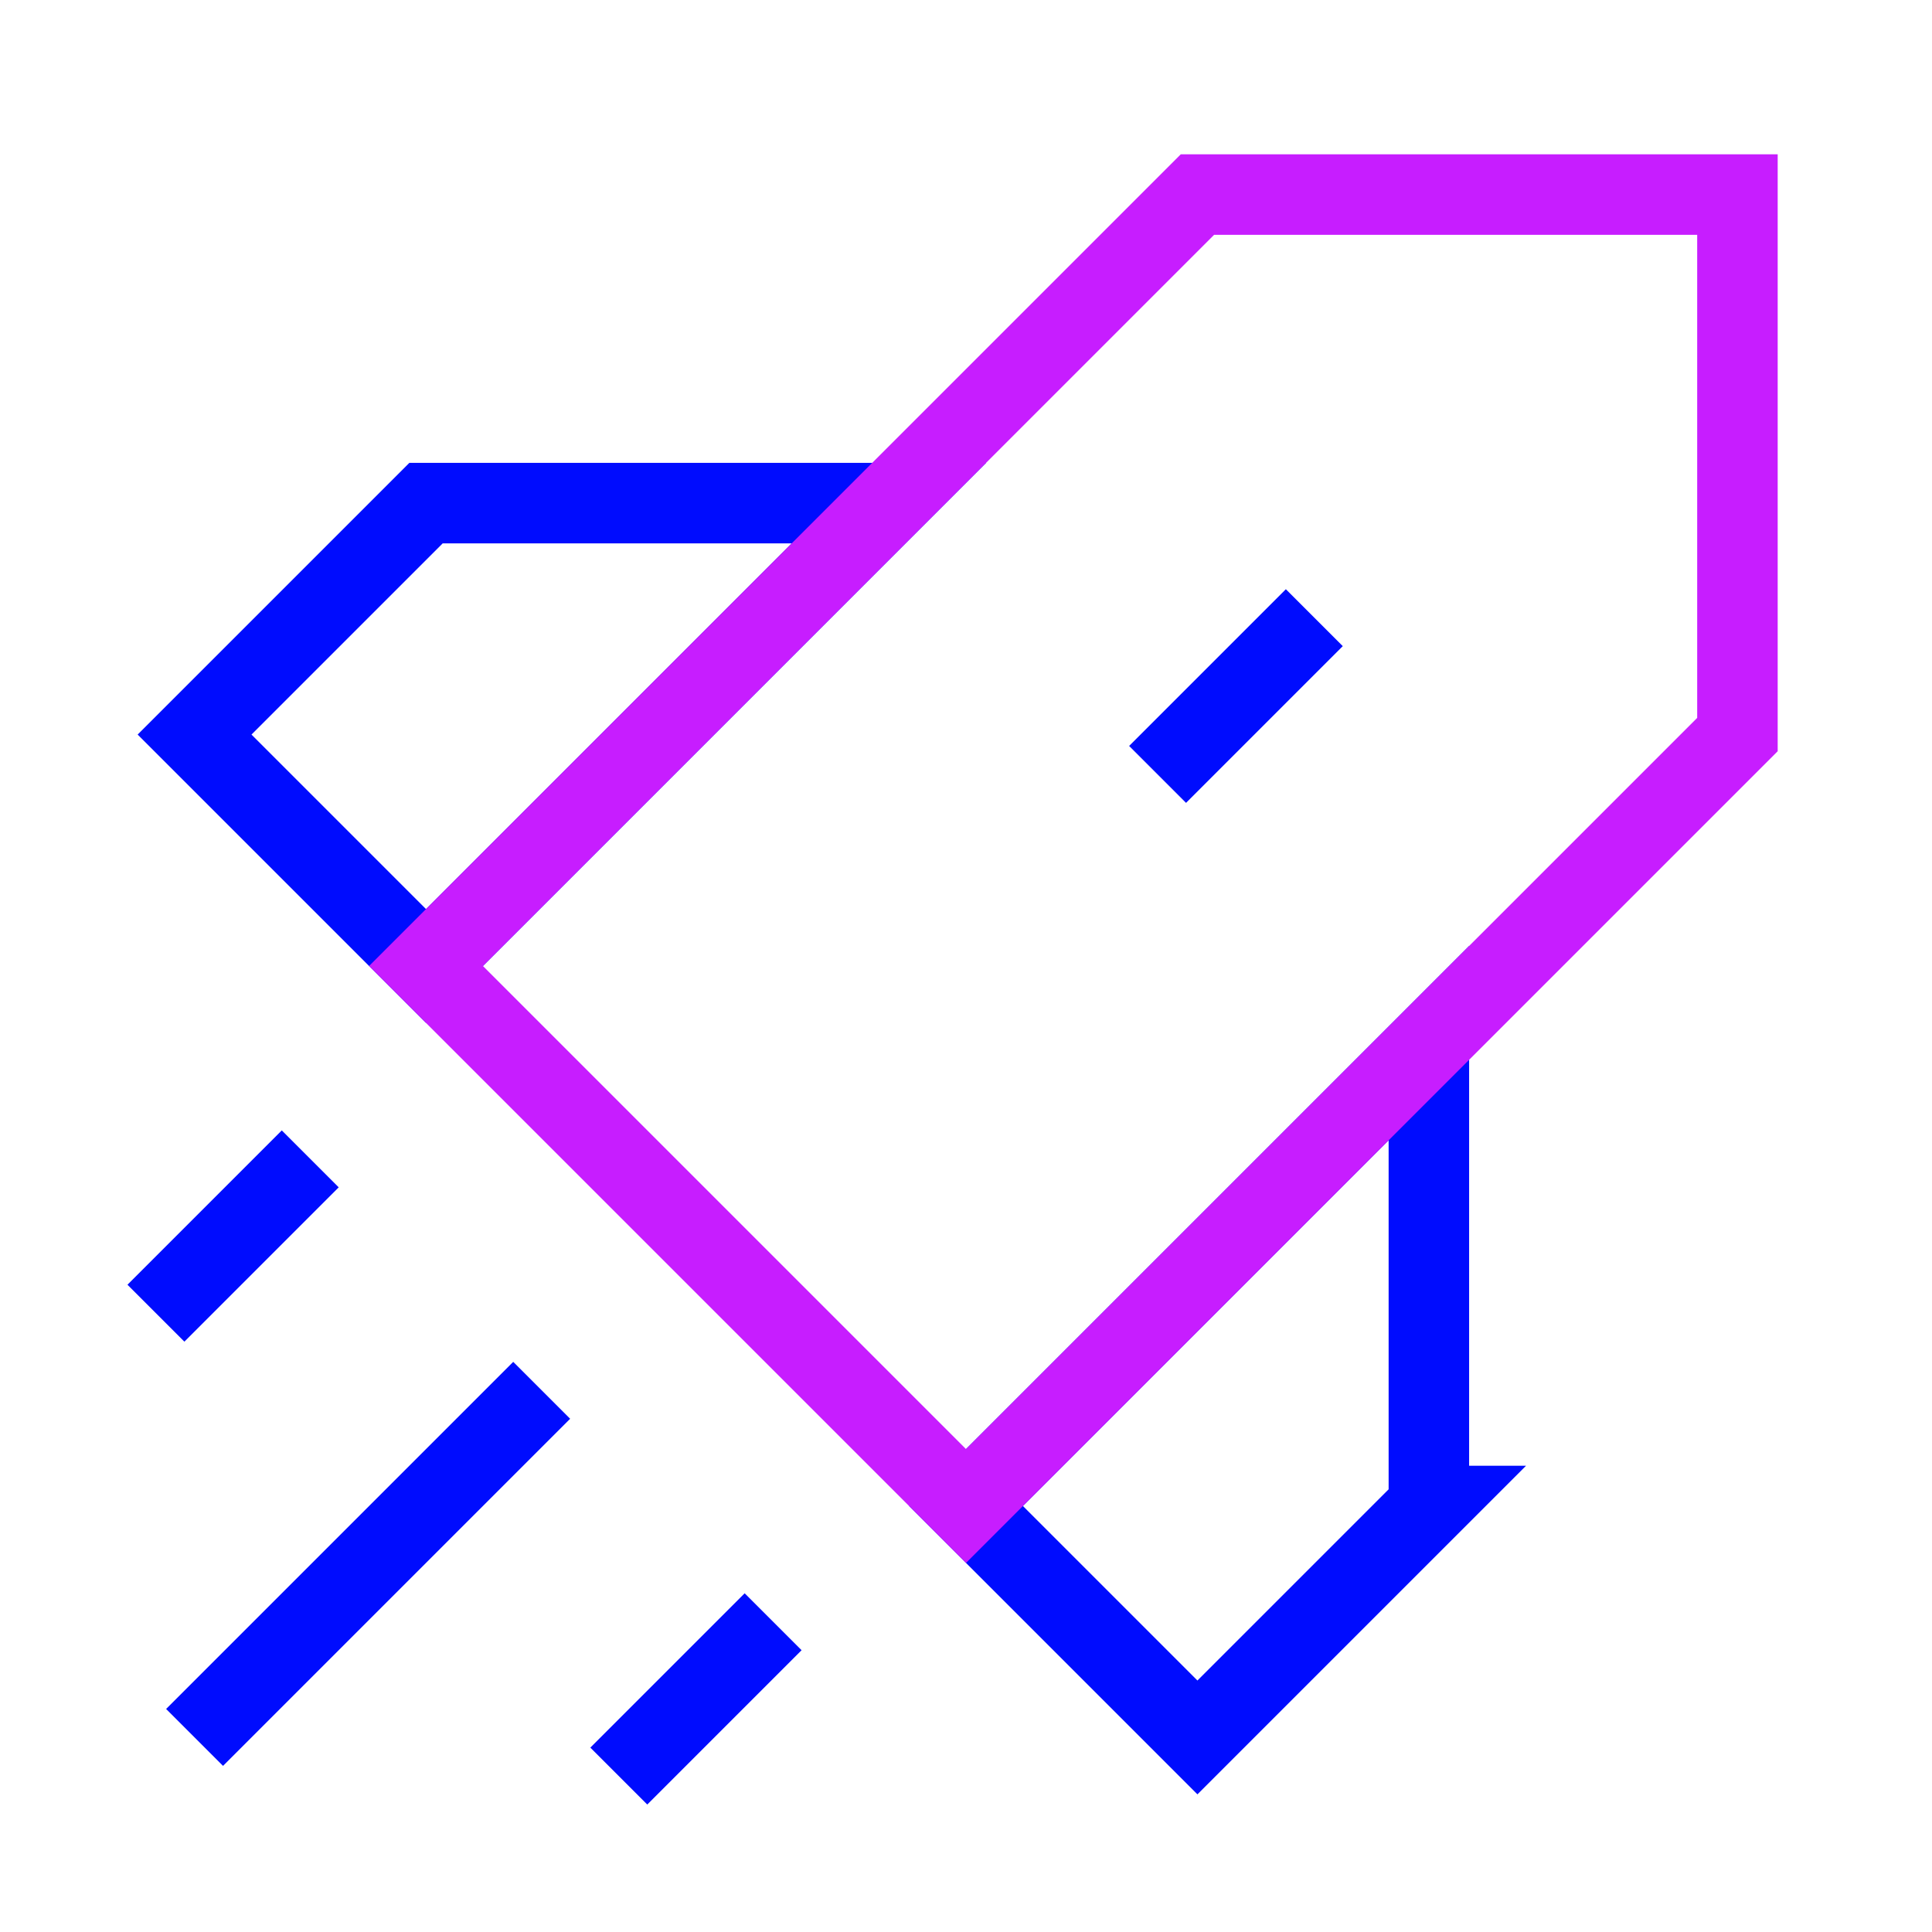 <svg xmlns="http://www.w3.org/2000/svg" fill="none" viewBox="-0.5 -0.5 24 24" id="Startup--Streamline-Sharp-Neon">
  <desc>
    Startup Streamline Icon: https://streamlinehq.com
  </desc>
  <g id="startup--shop-rocket-launch-startup">
    <path id="Vector 184" stroke="#000cfe" d="M4.792 5.75 1.917 8.625l2.875 2.875 5.75 -5.75H4.792Z" stroke-width="1"></path>
    <path id="Vector 185" stroke="#000cfe" d="m17.25 18.208 -2.875 2.875 -2.875 -2.875 5.75 -5.75 0 5.75Z" stroke-width="1"></path>
    <path id="Vector 186" stroke="#000cfe" d="M6.229 16.771 1.917 21.083" stroke-width="1"></path>
    <path id="Vector 187" stroke="#000cfe" d="m9.104 19.646 -1.917 1.917" stroke-width="1"></path>
    <path id="Vector 188" stroke="#000cfe" d="m3.354 13.896 -1.917 1.917" stroke-width="1"></path>
    <path id="Vector 2949" stroke="#000cfe" d="m15.827 7.173 -1.947 1.947" stroke-width="1"></path>
    <path id="Vector 48" stroke="#c71dff" d="M4.792 11.5 14.375 1.917l6.708 0 0 6.708 -9.583 9.583 -6.708 -6.708Z" stroke-width="1"></path>
  </g>
</svg>
